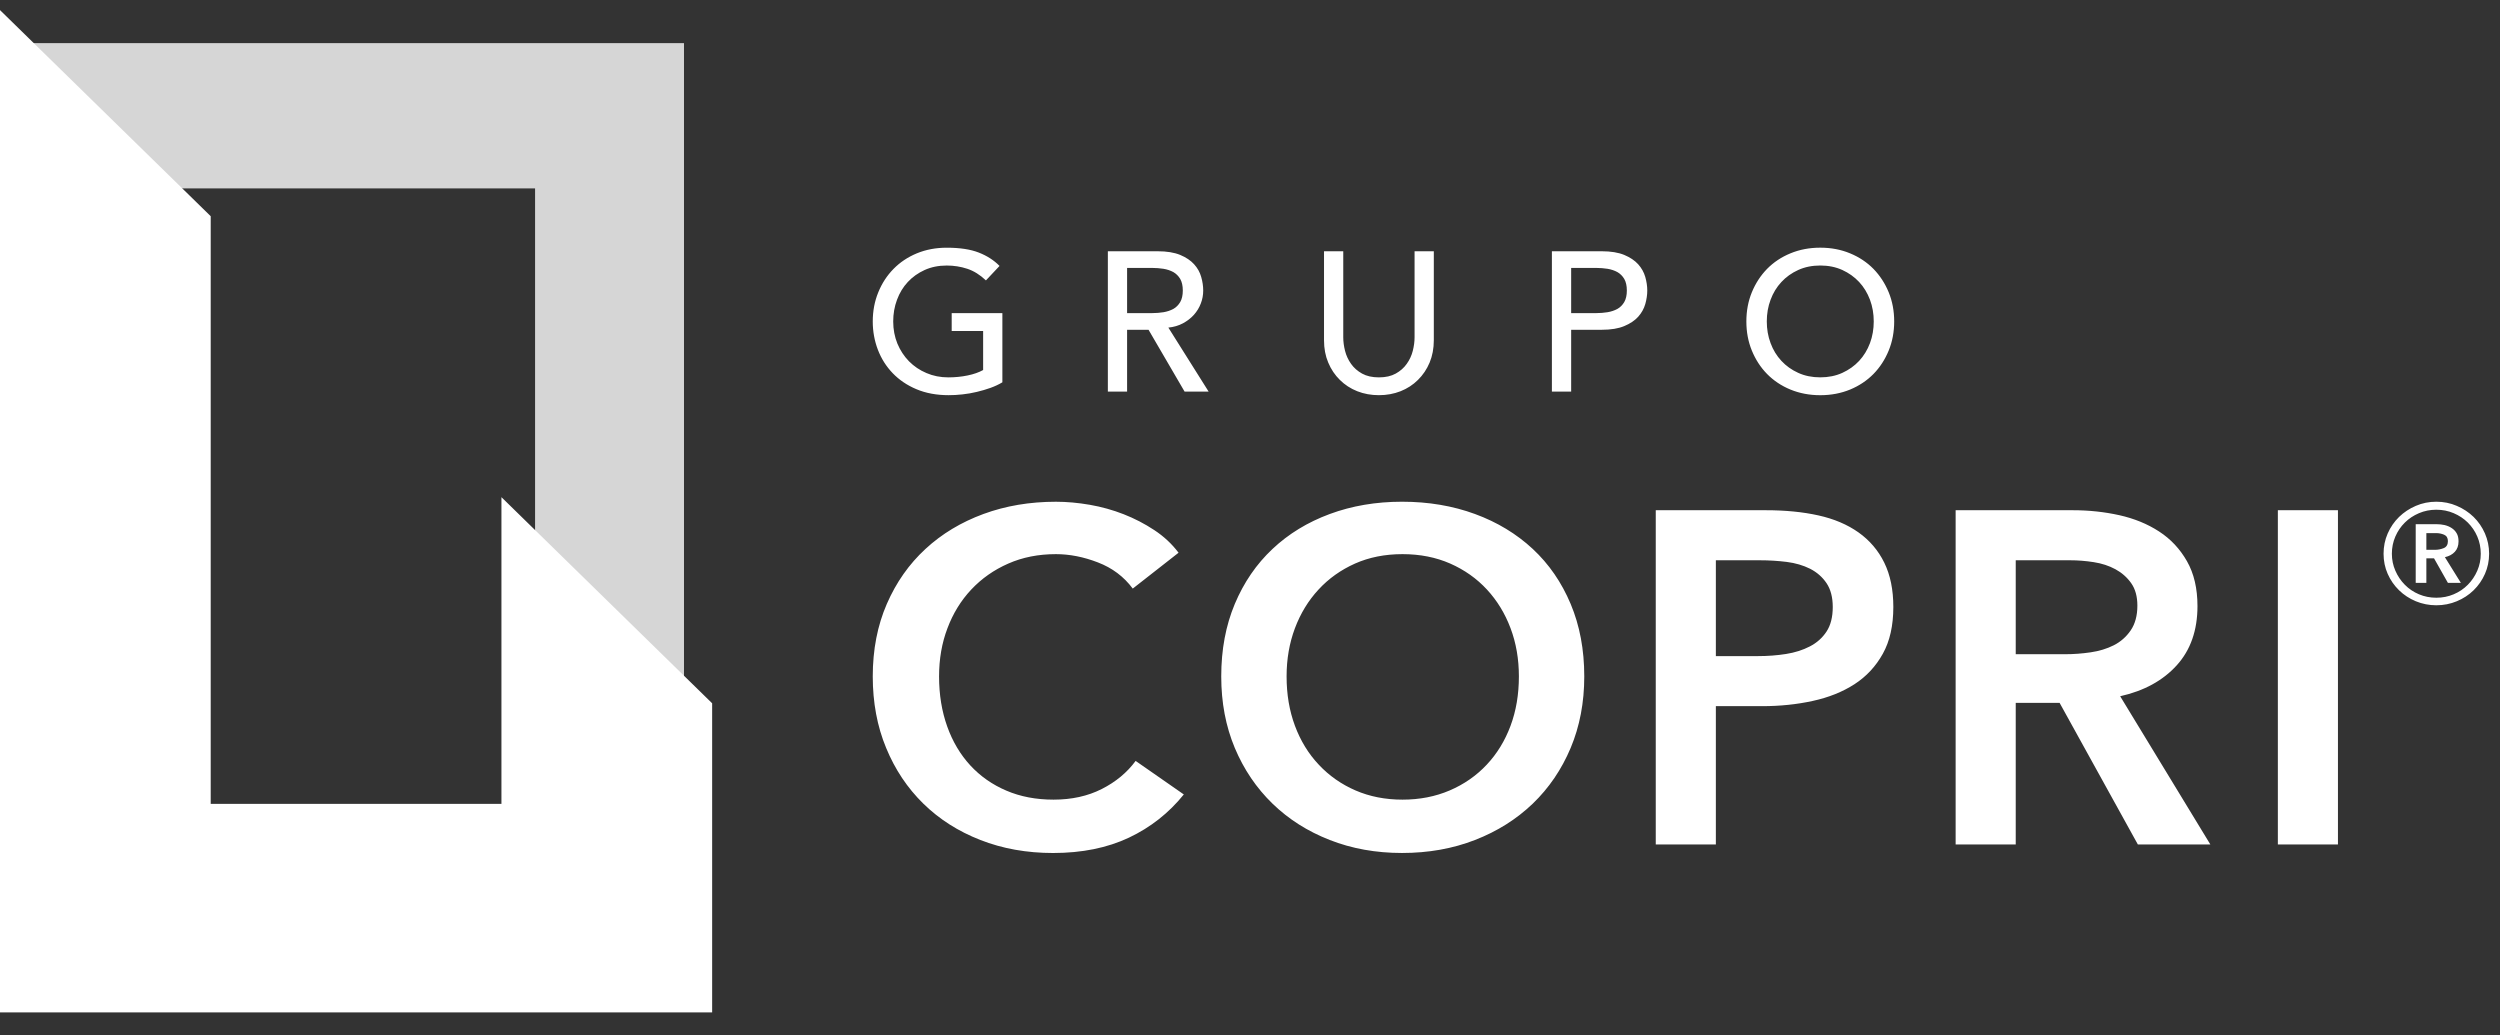 <?xml version="1.0" encoding="UTF-8"?>
<svg width="99px" height="41px" viewBox="0 0 99 41" version="1.1" xmlns="http://www.w3.org/2000/svg" xmlns:xlink="http://www.w3.org/1999/xlink">
    <rect x="0" y="0" width="99" height="41" fill="#333333" stroke="none"/>
    <!-- Generator: Sketch 64 (93537) - https://sketch.com -->
    <title>Logo / Copri</title>
    <desc>Created with Sketch.</desc>
    <g id="Desktop" stroke="none" stroke-width="1" fill="none" fill-rule="evenodd">
        <g id="Home_Todas-Copy" transform="translate(-791, -1196)" fill="#FFFFFF">
            <g id="Logo-/-Copri" transform="translate(770, 1195)">
                <path d="M21,1.4 L29.344,9.562 L29.344,32.833 L40.857,32.833 L40.857,41.09 L21,41.09 L21,1.4 Z M40.857,20.688 L49.201,28.85 L49.201,41.09 L40.857,41.09 L40.857,20.688 Z M62.815,20.869 C63.244,20.869 63.692,20.91 64.158,20.99 C64.623,21.071 65.07,21.196 65.499,21.364 C65.927,21.532 66.33,21.741 66.707,21.99 C67.086,22.239 67.407,22.538 67.671,22.888 L65.857,24.308 C65.505,23.834 65.044,23.489 64.478,23.272 C63.912,23.053 63.357,22.944 62.815,22.944 C62.123,22.944 61.494,23.068 60.927,23.318 C60.359,23.567 59.872,23.91 59.462,24.346 C59.052,24.783 58.739,25.293 58.519,25.879 C58.296,26.465 58.187,27.1 58.187,27.786 C58.187,28.509 58.295,29.168 58.509,29.767 C58.722,30.365 59.028,30.879 59.424,31.31 C59.822,31.74 60.297,32.073 60.852,32.309 C61.406,32.547 62.028,32.666 62.72,32.666 C63.439,32.666 64.075,32.526 64.629,32.245 C65.183,31.965 65.631,31.594 65.971,31.132 L67.879,32.46 C67.286,33.196 66.562,33.766 65.706,34.171 C64.85,34.575 63.848,34.779 62.702,34.779 C61.657,34.779 60.696,34.606 59.822,34.263 C58.946,33.921 58.194,33.441 57.564,32.824 C56.934,32.207 56.442,31.472 56.091,30.618 C55.737,29.765 55.561,28.82 55.561,27.786 C55.561,26.727 55.747,25.77 56.118,24.916 C56.489,24.062 57,23.336 57.649,22.738 C58.296,22.14 59.062,21.679 59.944,21.354 C60.825,21.03 61.783,20.869 62.815,20.869 Z M76.52,20.868 C77.566,20.868 78.529,21.031 79.411,21.355 C80.293,21.679 81.053,22.14 81.697,22.738 C82.339,23.336 82.839,24.062 83.198,24.916 C83.557,25.77 83.737,26.726 83.737,27.786 C83.737,28.821 83.557,29.764 83.198,30.619 C82.839,31.472 82.339,32.207 81.697,32.825 C81.053,33.441 80.293,33.921 79.411,34.263 C78.529,34.607 77.566,34.778 76.52,34.778 C75.487,34.778 74.533,34.607 73.658,34.263 C72.782,33.921 72.027,33.441 71.392,32.825 C70.755,32.207 70.257,31.472 69.898,30.619 C69.54,29.764 69.361,28.821 69.361,27.786 C69.361,26.726 69.54,25.77 69.898,24.916 C70.257,24.062 70.755,23.336 71.392,22.738 C72.027,22.14 72.782,21.679 73.658,21.355 C74.533,21.031 75.487,20.868 76.52,20.868 Z M90.932,21.205 C91.7,21.205 92.393,21.273 93.009,21.41 C93.627,21.547 94.156,21.772 94.596,22.083 C95.037,22.396 95.378,22.794 95.616,23.279 C95.856,23.767 95.976,24.353 95.976,25.038 C95.976,25.773 95.837,26.391 95.56,26.888 C95.283,27.387 94.909,27.789 94.437,28.095 C93.964,28.4 93.412,28.621 92.783,28.757 C92.154,28.895 91.486,28.964 90.78,28.964 L88.948,28.964 L88.948,34.441 L86.568,34.441 L86.568,21.205 L90.932,21.205 Z M113.583,21.205 L113.583,34.442 L111.203,34.442 L111.203,21.205 L113.583,21.205 Z M103.09,21.205 C103.72,21.205 104.329,21.27 104.923,21.401 C105.514,21.533 106.039,21.747 106.5,22.047 C106.96,22.345 107.327,22.738 107.604,23.224 C107.881,23.71 108.02,24.302 108.02,25 C108.02,25.96 107.746,26.743 107.199,27.346 C106.651,27.951 105.905,28.359 104.959,28.571 L108.53,34.441 L105.659,34.441 L102.56,28.833 L100.823,28.833 L100.823,34.441 L98.443,34.441 L98.443,21.205 L103.09,21.205 Z M76.539,22.944 C75.846,22.944 75.22,23.068 74.659,23.317 C74.099,23.567 73.616,23.91 73.214,24.346 C72.81,24.782 72.499,25.293 72.279,25.878 C72.059,26.465 71.949,27.101 71.949,27.786 C71.949,28.497 72.059,29.147 72.279,29.74 C72.499,30.331 72.813,30.847 73.224,31.282 C73.633,31.719 74.117,32.058 74.678,32.301 C75.238,32.544 75.859,32.666 76.539,32.666 C77.219,32.666 77.843,32.544 78.409,32.301 C78.976,32.058 79.464,31.719 79.874,31.282 C80.283,30.847 80.598,30.331 80.818,29.74 C81.039,29.147 81.148,28.497 81.148,27.786 C81.148,27.101 81.039,26.465 80.818,25.878 C80.598,25.293 80.286,24.782 79.883,24.346 C79.48,23.91 78.995,23.567 78.429,23.317 C77.861,23.068 77.232,22.944 76.539,22.944 Z M90.685,23.187 L88.948,23.187 L88.948,26.982 L90.61,26.982 C91.001,26.982 91.373,26.954 91.725,26.898 C92.077,26.842 92.393,26.742 92.67,26.598 C92.947,26.455 93.167,26.259 93.331,26.009 C93.494,25.761 93.577,25.437 93.577,25.038 C93.577,24.652 93.494,24.336 93.331,24.094 C93.167,23.851 92.95,23.661 92.68,23.523 C92.407,23.387 92.1,23.296 91.753,23.252 C91.407,23.209 91.051,23.187 90.685,23.187 Z M102.977,23.187 L100.823,23.187 L100.823,26.907 L102.768,26.907 C103.109,26.907 103.448,26.883 103.789,26.832 C104.128,26.783 104.433,26.69 104.705,26.553 C104.976,26.416 105.2,26.219 105.375,25.964 C105.551,25.707 105.64,25.38 105.64,24.982 C105.64,24.621 105.558,24.324 105.395,24.093 C105.231,23.862 105.023,23.679 104.771,23.542 C104.518,23.405 104.233,23.311 103.911,23.261 C103.59,23.211 103.279,23.187 102.977,23.187 Z M117.478,20.868 C117.766,20.868 118.037,20.922 118.289,21.032 C118.544,21.14 118.765,21.287 118.955,21.471 C119.144,21.656 119.294,21.875 119.404,22.125 C119.513,22.377 119.569,22.644 119.569,22.928 C119.569,23.211 119.513,23.479 119.404,23.726 C119.294,23.975 119.144,24.19 118.955,24.375 C118.765,24.56 118.544,24.704 118.289,24.81 C118.037,24.915 117.766,24.969 117.478,24.969 C117.191,24.969 116.921,24.915 116.666,24.81 C116.414,24.704 116.192,24.56 116.003,24.375 C115.813,24.19 115.663,23.975 115.553,23.726 C115.443,23.479 115.389,23.211 115.389,22.928 C115.389,22.644 115.443,22.377 115.553,22.125 C115.663,21.875 115.813,21.656 116.003,21.471 C116.192,21.287 116.414,21.14 116.666,21.032 C116.921,20.922 117.191,20.868 117.478,20.868 Z M117.478,21.185 C117.234,21.185 117.005,21.231 116.791,21.322 C116.577,21.413 116.39,21.537 116.232,21.694 C116.072,21.852 115.948,22.035 115.856,22.247 C115.764,22.46 115.718,22.686 115.718,22.928 C115.718,23.165 115.764,23.388 115.856,23.599 C115.948,23.81 116.072,23.997 116.232,24.157 C116.39,24.318 116.577,24.444 116.791,24.534 C117.005,24.625 117.234,24.67 117.478,24.67 C117.723,24.67 117.953,24.625 118.166,24.534 C118.38,24.444 118.566,24.318 118.726,24.157 C118.884,23.997 119.01,23.81 119.101,23.599 C119.193,23.388 119.238,23.165 119.238,22.928 C119.238,22.686 119.193,22.46 119.101,22.247 C119.01,22.035 118.884,21.852 118.726,21.694 C118.566,21.537 118.38,21.413 118.166,21.322 C117.953,21.231 117.723,21.185 117.478,21.185 Z M117.488,21.758 C117.597,21.758 117.705,21.77 117.809,21.793 C117.912,21.819 118.005,21.857 118.088,21.912 C118.171,21.967 118.237,22.035 118.285,22.12 C118.334,22.204 118.358,22.31 118.358,22.437 C118.358,22.608 118.309,22.746 118.212,22.851 C118.114,22.957 117.983,23.028 117.818,23.064 L118.45,24.081 L117.937,24.081 L117.387,23.109 L117.084,23.109 L117.084,24.081 L116.662,24.081 L116.662,21.758 L117.488,21.758 Z M117.469,22.111 L117.084,22.111 L117.084,22.773 L117.424,22.773 C117.545,22.773 117.661,22.75 117.772,22.705 C117.881,22.66 117.937,22.568 117.937,22.429 C117.937,22.302 117.886,22.218 117.785,22.174 C117.684,22.132 117.58,22.111 117.469,22.111 Z M93.083,10.808 C93.512,10.808 93.905,10.883 94.265,11.033 C94.624,11.181 94.932,11.387 95.189,11.648 C95.445,11.911 95.646,12.22 95.792,12.574 C95.938,12.93 96.01,13.316 96.01,13.729 C96.01,14.143 95.938,14.527 95.792,14.883 C95.646,15.239 95.445,15.549 95.189,15.81 C94.932,16.071 94.624,16.277 94.265,16.426 C93.905,16.574 93.512,16.65 93.083,16.65 C92.654,16.65 92.261,16.574 91.9,16.426 C91.54,16.277 91.233,16.071 90.976,15.81 C90.72,15.549 90.519,15.239 90.373,14.883 C90.227,14.527 90.156,14.143 90.156,13.729 C90.156,13.316 90.227,12.93 90.373,12.574 C90.519,12.22 90.72,11.911 90.976,11.648 C91.233,11.387 91.54,11.181 91.9,11.033 C92.261,10.883 92.654,10.808 93.083,10.808 Z M58.488,10.809 C59.007,10.809 59.43,10.873 59.758,11.001 C60.085,11.129 60.36,11.305 60.582,11.531 L60.043,12.104 C59.811,11.884 59.565,11.73 59.306,11.644 C59.046,11.558 58.774,11.515 58.488,11.515 C58.166,11.515 57.875,11.575 57.616,11.692 C57.357,11.81 57.134,11.968 56.949,12.167 C56.764,12.365 56.622,12.599 56.522,12.87 C56.421,13.14 56.371,13.425 56.371,13.73 C56.371,14.043 56.427,14.335 56.536,14.605 C56.648,14.874 56.802,15.108 56.996,15.307 C57.193,15.506 57.423,15.662 57.688,15.773 C57.952,15.887 58.24,15.944 58.552,15.944 C58.821,15.944 59.077,15.918 59.318,15.868 C59.557,15.819 59.763,15.747 59.932,15.653 L59.932,14.107 L58.687,14.107 L58.687,13.399 L60.694,13.399 L60.694,16.139 C60.557,16.223 60.4,16.296 60.226,16.359 C60.052,16.421 59.871,16.475 59.683,16.519 C59.495,16.564 59.305,16.598 59.112,16.618 C58.918,16.64 58.737,16.649 58.568,16.649 C58.092,16.649 57.667,16.571 57.294,16.414 C56.921,16.258 56.608,16.045 56.351,15.778 C56.094,15.511 55.898,15.201 55.763,14.848 C55.629,14.495 55.561,14.121 55.561,13.73 C55.561,13.316 55.634,12.931 55.78,12.575 C55.924,12.22 56.125,11.911 56.383,11.649 C56.639,11.388 56.947,11.181 57.307,11.032 C57.666,10.884 58.061,10.809 58.488,10.809 Z M74.193,10.95 L74.193,14.357 C74.193,14.529 74.217,14.709 74.264,14.895 C74.312,15.081 74.391,15.253 74.502,15.409 C74.613,15.567 74.759,15.694 74.938,15.794 C75.118,15.894 75.34,15.944 75.605,15.944 C75.87,15.944 76.091,15.894 76.271,15.794 C76.451,15.694 76.596,15.567 76.707,15.409 C76.819,15.253 76.898,15.081 76.946,14.895 C76.993,14.709 77.017,14.529 77.017,14.357 L77.017,10.95 L77.779,10.95 L77.779,14.474 C77.779,14.799 77.723,15.094 77.613,15.358 C77.502,15.623 77.347,15.852 77.152,16.044 C76.957,16.239 76.726,16.388 76.462,16.493 C76.197,16.597 75.911,16.649 75.605,16.649 C75.298,16.649 75.012,16.597 74.748,16.493 C74.484,16.388 74.254,16.239 74.058,16.044 C73.862,15.852 73.709,15.623 73.598,15.358 C73.486,15.094 73.431,14.799 73.431,14.474 L73.431,10.95 L74.193,10.95 Z M66.847,10.95 C67.206,10.95 67.502,10.999 67.736,11.095 C67.968,11.192 68.151,11.315 68.286,11.464 C68.422,11.613 68.515,11.781 68.568,11.967 C68.621,12.153 68.647,12.332 68.647,12.504 C68.647,12.683 68.616,12.854 68.552,13.018 C68.49,13.184 68.398,13.332 68.279,13.467 C68.16,13.599 68.014,13.712 67.843,13.804 C67.67,13.896 67.478,13.952 67.267,13.973 L68.862,16.508 L67.91,16.508 L66.482,14.059 L65.633,14.059 L65.633,16.508 L64.871,16.508 L64.871,10.95 L66.847,10.95 Z M84.432,10.95 C84.79,10.95 85.087,10.999 85.32,11.095 C85.552,11.192 85.736,11.315 85.871,11.464 C86.005,11.613 86.099,11.781 86.153,11.967 C86.205,12.153 86.232,12.332 86.232,12.504 C86.232,12.678 86.205,12.857 86.153,13.042 C86.099,13.228 86.005,13.395 85.871,13.545 C85.736,13.694 85.552,13.817 85.32,13.913 C85.087,14.011 84.79,14.059 84.432,14.059 L83.218,14.059 L83.218,16.508 L82.455,16.508 L82.455,10.95 L84.432,10.95 Z M93.083,11.514 C92.76,11.514 92.469,11.574 92.211,11.691 C91.95,11.81 91.728,11.968 91.544,12.167 C91.358,12.366 91.215,12.6 91.115,12.87 C91.014,13.139 90.965,13.425 90.965,13.729 C90.965,14.032 91.014,14.319 91.115,14.588 C91.215,14.859 91.358,15.092 91.544,15.291 C91.728,15.49 91.95,15.648 92.211,15.766 C92.469,15.884 92.76,15.943 93.083,15.943 C93.405,15.943 93.696,15.884 93.955,15.766 C94.214,15.648 94.436,15.49 94.622,15.291 C94.806,15.092 94.949,14.859 95.051,14.588 C95.151,14.319 95.2,14.032 95.2,13.729 C95.2,13.425 95.151,13.139 95.051,12.87 C94.949,12.6 94.806,12.366 94.622,12.167 C94.436,11.968 94.214,11.81 93.955,11.691 C93.696,11.574 93.405,11.514 93.083,11.514 Z M66.633,11.61 L65.633,11.61 L65.633,13.399 L66.633,13.399 C66.78,13.399 66.927,13.387 67.072,13.364 C67.218,13.34 67.347,13.296 67.462,13.235 C67.575,13.172 67.665,13.081 67.736,12.963 C67.804,12.846 67.839,12.692 67.839,12.504 C67.839,12.316 67.804,12.162 67.736,12.044 C67.665,11.927 67.575,11.838 67.462,11.773 C67.347,11.712 67.218,11.668 67.072,11.644 C66.927,11.622 66.78,11.61 66.633,11.61 Z M84.217,11.61 L83.218,11.61 L83.218,13.399 L84.217,13.399 C84.365,13.399 84.511,13.387 84.657,13.364 C84.803,13.34 84.932,13.296 85.046,13.235 C85.159,13.172 85.25,13.081 85.32,12.963 C85.388,12.846 85.423,12.692 85.423,12.504 C85.423,12.316 85.388,12.162 85.32,12.044 C85.25,11.927 85.159,11.838 85.046,11.773 C84.932,11.712 84.803,11.668 84.657,11.644 C84.511,11.622 84.365,11.61 84.217,11.61 Z" id="Fill-4"></path>
                <polygon id="Fill-3" fill-opacity="0.8" points="42.189 8.46 42.189 22.09 48.086 27.861 48.086 2.709 22.237 2.709 28.114 8.46"></polygon>
            </g>
        </g>
    </g>
</svg>